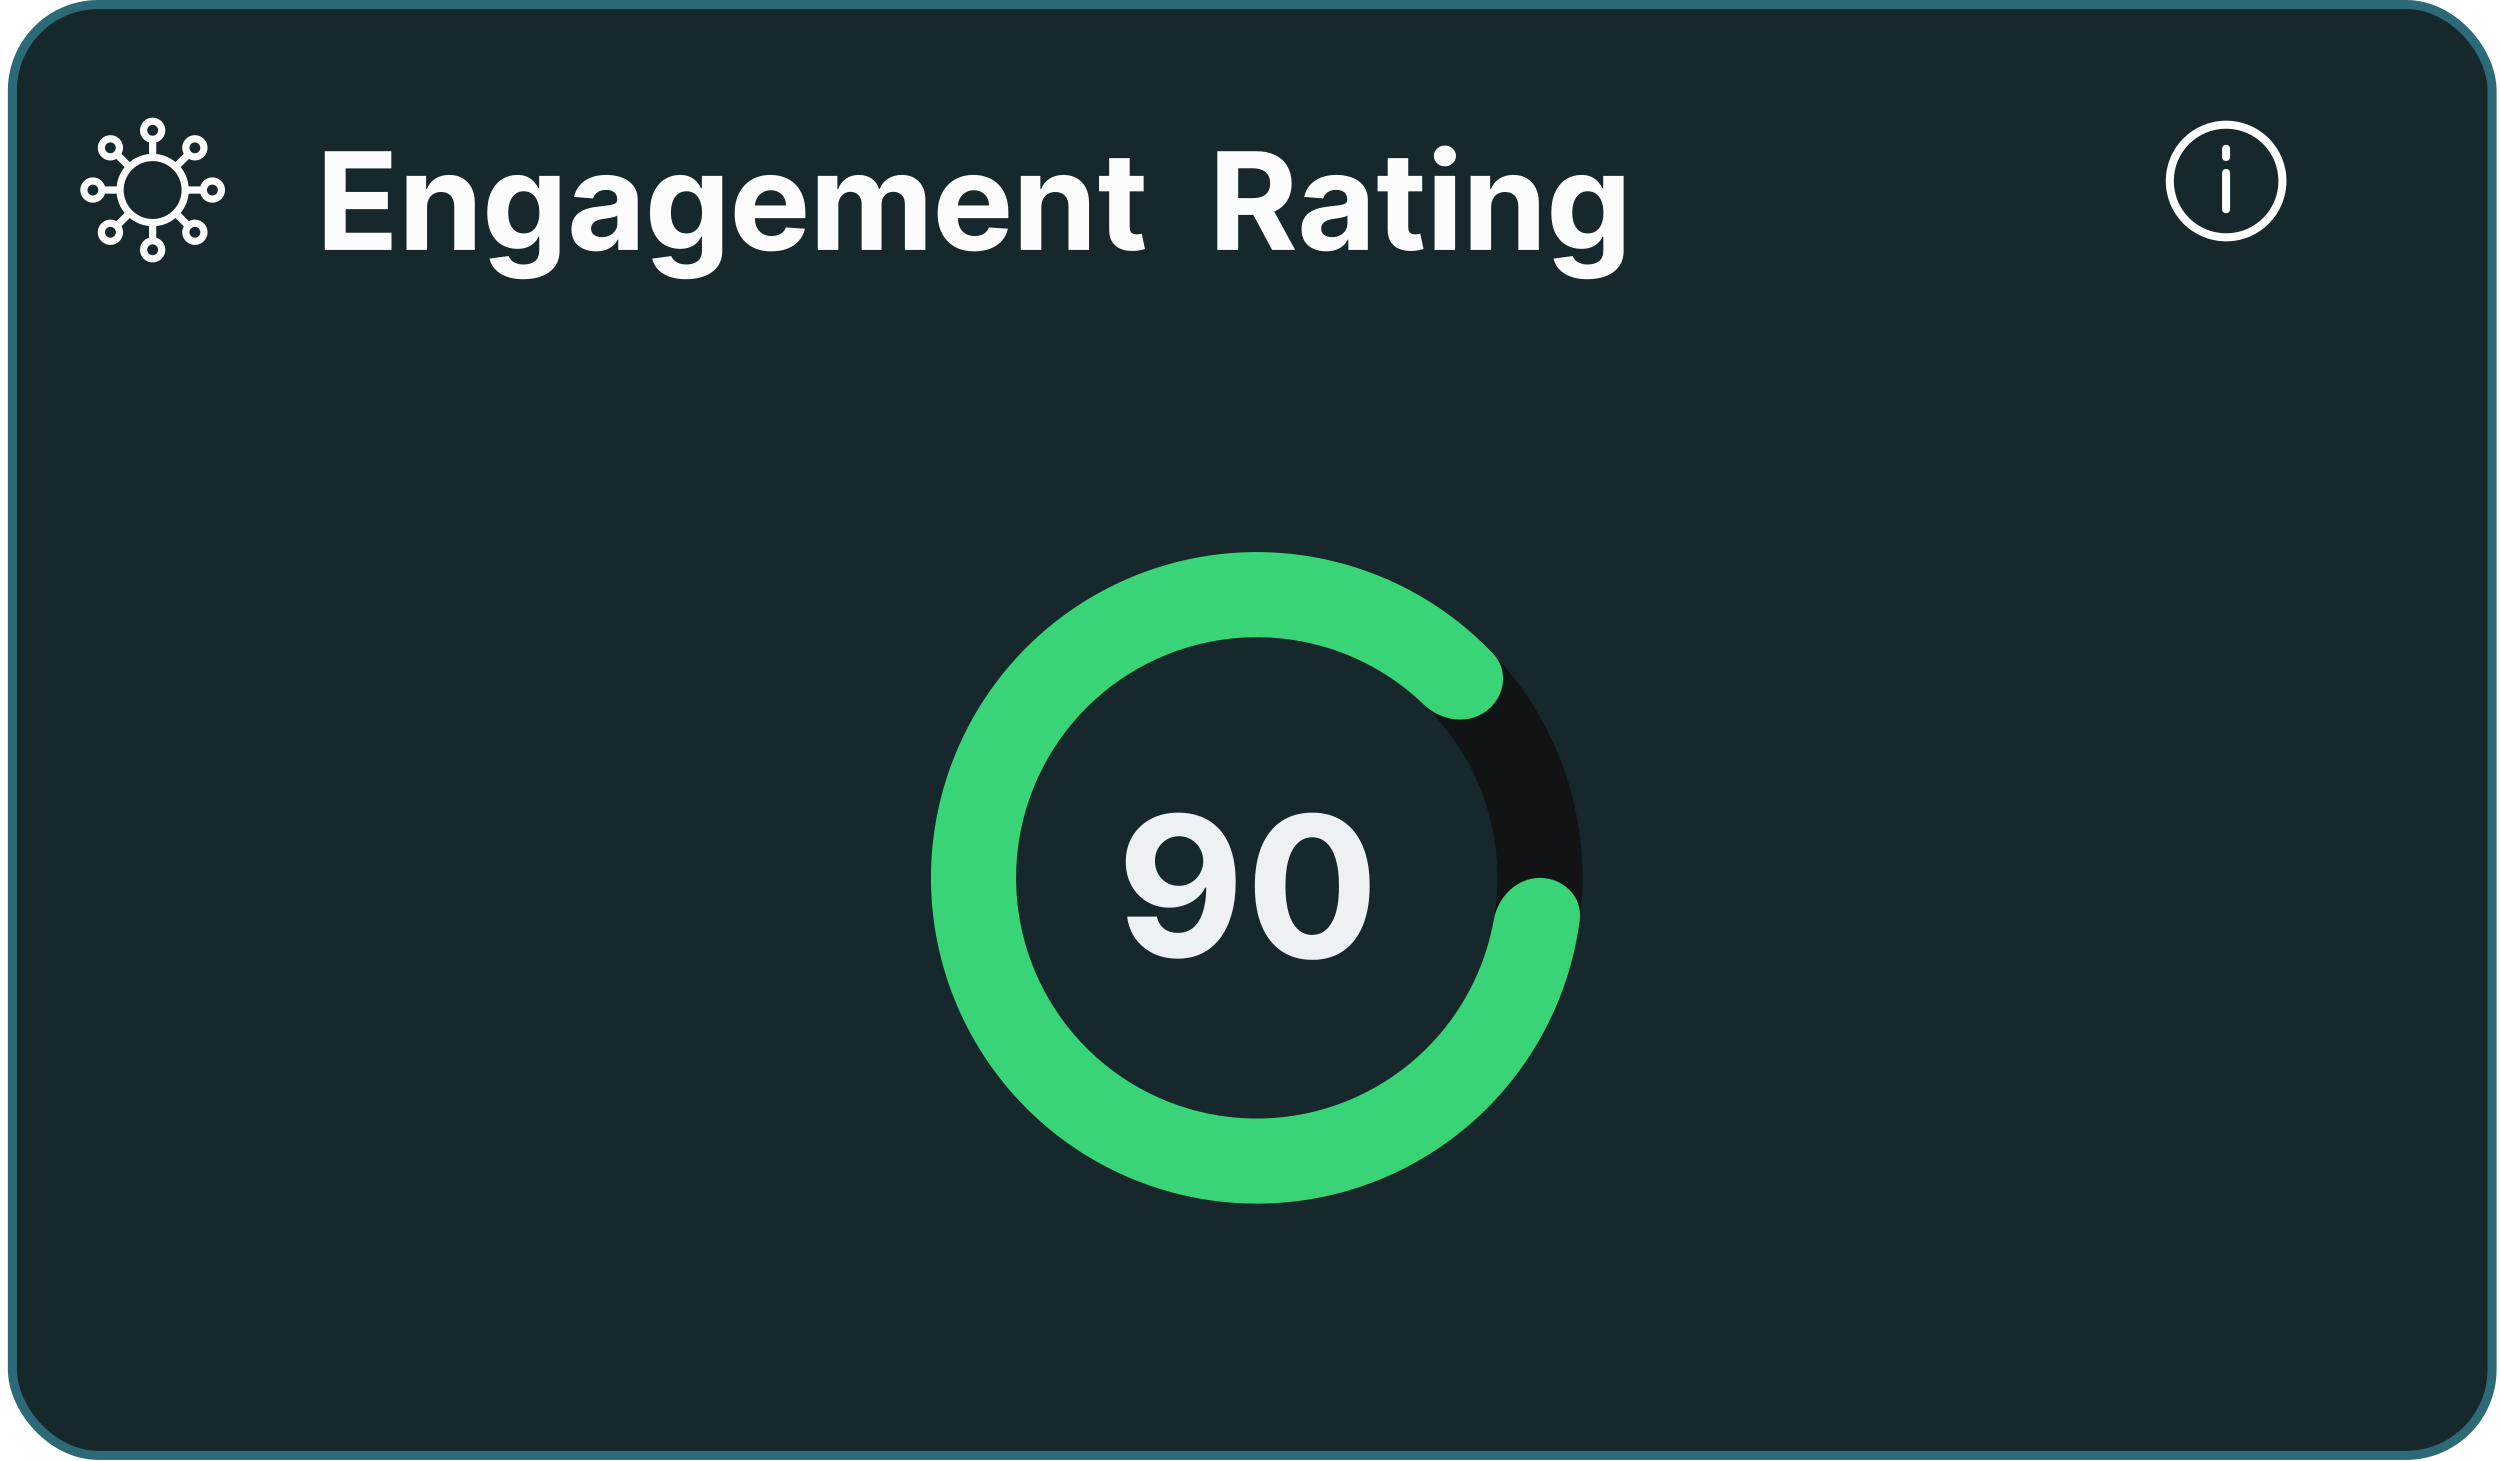 <svg width="243" height="142" viewBox="0 0 243 142" fill="none" xmlns="http://www.w3.org/2000/svg">
<rect x="1.202" y="0.44" width="241.028" height="141.023" rx="8.357" fill="#16282C"/>
<rect x="1.202" y="0.44" width="241.028" height="141.023" rx="8.357" stroke="#2C6A77" stroke-width="0.88"/>
<mask id="mask0_34734_35819" style="mask-type:luminance" maskUnits="userSpaceOnUse" x="6" y="9" width="18" height="19">
<path d="M23.634 9.676H6.041V27.27H23.634V9.676Z" fill="white"/>
</mask>
<g mask="url(#mask0_34734_35819)">
<path d="M20.643 17.241C20.087 17.241 19.621 17.614 19.469 18.121H18.338C18.267 17.414 17.986 16.769 17.56 16.247L18.361 15.447C18.535 15.541 18.731 15.599 18.942 15.599C19.622 15.599 20.174 15.047 20.174 14.368C20.174 13.689 19.622 13.136 18.942 13.136C18.263 13.136 17.711 13.689 17.711 14.368C17.711 14.579 17.769 14.775 17.864 14.949L17.062 15.75C16.541 15.323 15.896 15.043 15.189 14.972V13.841C15.696 13.689 16.069 13.223 16.069 12.667C16.069 11.988 15.516 11.435 14.837 11.435C14.158 11.435 13.605 11.988 13.605 12.667C13.605 13.223 13.978 13.689 14.485 13.841V14.972C13.779 15.043 13.133 15.323 12.612 15.75L11.811 14.949C11.905 14.775 11.963 14.579 11.963 14.368C11.963 13.689 11.411 13.136 10.732 13.136C10.053 13.136 9.5 13.689 9.5 14.368C9.5 15.047 10.053 15.599 10.732 15.599C10.943 15.599 11.139 15.541 11.313 15.447L12.115 16.247C11.688 16.769 11.407 17.414 11.337 18.121H10.206C10.053 17.614 9.587 17.241 9.031 17.241C8.352 17.241 7.8 17.794 7.8 18.473C7.8 19.152 8.352 19.704 9.031 19.704C9.587 19.704 10.053 19.332 10.206 18.825H11.337C11.407 19.531 11.688 20.177 12.115 20.698L11.313 21.499C11.139 21.405 10.943 21.346 10.732 21.346C10.053 21.346 9.5 21.899 9.5 22.578C9.5 23.257 10.053 23.809 10.732 23.809C11.411 23.809 11.963 23.257 11.963 22.578C11.963 22.367 11.905 22.171 11.811 21.997L12.612 21.195C13.133 21.622 13.779 21.903 14.485 21.973V23.104C13.978 23.257 13.605 23.723 13.605 24.279C13.605 24.958 14.158 25.51 14.837 25.51C15.516 25.51 16.069 24.958 16.069 24.279C16.069 23.723 15.696 23.257 15.189 23.104V21.973C15.896 21.903 16.541 21.622 17.062 21.195L17.864 21.997C17.769 22.17 17.711 22.366 17.711 22.578C17.711 23.257 18.263 23.809 18.942 23.809C19.622 23.809 20.174 23.257 20.174 22.578C20.174 21.899 19.622 21.346 18.942 21.346C18.731 21.346 18.535 21.405 18.361 21.499L17.56 20.698C17.986 20.177 18.267 19.531 18.338 18.825H19.469C19.621 19.332 20.087 19.704 20.643 19.704C21.322 19.704 21.874 19.152 21.874 18.473C21.874 17.794 21.322 17.241 20.643 17.241ZM9.031 19.001C8.74 19.001 8.503 18.764 8.503 18.473C8.503 18.182 8.74 17.945 9.031 17.945C9.322 17.945 9.559 18.182 9.559 18.473C9.559 18.764 9.322 19.001 9.031 19.001ZM18.942 13.84C19.233 13.84 19.47 14.076 19.47 14.367C19.47 14.658 19.233 14.895 18.942 14.895C18.651 14.895 18.414 14.658 18.414 14.367C18.414 14.076 18.651 13.84 18.942 13.84ZM14.309 12.667C14.309 12.376 14.546 12.139 14.837 12.139C15.128 12.139 15.365 12.376 15.365 12.667C15.365 12.958 15.128 13.195 14.837 13.195C14.546 13.195 14.309 12.958 14.309 12.667ZM10.731 14.895C10.44 14.895 10.204 14.658 10.204 14.367C10.204 14.076 10.44 13.84 10.731 13.84C11.022 13.84 11.259 14.076 11.259 14.367C11.259 14.658 11.022 14.895 10.731 14.895ZM10.731 23.106C10.44 23.106 10.204 22.869 10.204 22.578C10.204 22.287 10.44 22.05 10.731 22.05C11.022 22.05 11.259 22.287 11.259 22.578C11.259 22.869 11.022 23.106 10.731 23.106ZM15.365 24.279C15.365 24.57 15.128 24.807 14.837 24.807C14.546 24.807 14.309 24.57 14.309 24.279C14.309 23.988 14.546 23.751 14.837 23.751C15.128 23.751 15.365 23.988 15.365 24.279ZM18.942 22.05C19.233 22.05 19.47 22.287 19.47 22.578C19.47 22.869 19.233 23.106 18.942 23.106C18.651 23.106 18.414 22.869 18.414 22.578C18.414 22.287 18.651 22.05 18.942 22.05ZM14.837 21.288C13.285 21.288 12.022 20.025 12.022 18.473C12.022 16.921 13.285 15.658 14.837 15.658C16.389 15.658 17.652 16.921 17.652 18.473C17.652 20.025 16.389 21.288 14.837 21.288ZM20.643 19.001C20.352 19.001 20.115 18.764 20.115 18.473C20.115 18.182 20.352 17.945 20.643 17.945C20.934 17.945 21.171 18.182 21.171 18.473C21.171 18.764 20.934 19.001 20.643 19.001Z" fill="#FCFCFC"/>
</g>
<g filter="url(#filter0_i_34734_35819)">
<path d="M216.375 17.206C216.141 17.206 215.984 17.049 215.984 16.815V13.296C215.984 13.062 216.141 12.905 216.375 12.905C216.61 12.905 216.766 13.062 216.766 13.296V16.815C216.766 17.049 216.61 17.206 216.375 17.206ZM216.375 12.123C216.141 12.123 215.984 11.967 215.984 11.732V10.95C215.984 10.716 216.141 10.56 216.375 10.56C216.61 10.56 216.766 10.716 216.766 10.95V11.732C216.766 11.967 216.61 12.123 216.375 12.123Z" fill="white"/>
<path d="M216.379 19.94C213.134 19.94 210.514 17.32 210.514 14.075C210.514 10.83 213.134 8.211 216.379 8.211C219.624 8.211 222.243 10.83 222.243 14.075C222.243 17.32 219.624 19.94 216.379 19.94ZM216.379 8.993C213.564 8.993 211.296 11.26 211.296 14.075C211.296 16.89 213.564 19.158 216.379 19.158C219.194 19.158 221.461 16.89 221.461 14.075C221.461 11.26 219.194 8.993 216.379 8.993Z" fill="white"/>
</g>
<path d="M31.568 24.293V14.696H38.035V16.369H33.597V18.656H37.702V20.328H33.597V22.62H38.053V24.293H31.568ZM41.511 20.132V24.293H39.515V17.095H41.417V18.365H41.502C41.661 17.947 41.928 17.615 42.303 17.372C42.678 17.125 43.133 17.002 43.667 17.002C44.166 17.002 44.602 17.111 44.974 17.329C45.346 17.548 45.635 17.861 45.841 18.267C46.047 18.67 46.15 19.151 46.15 19.71V24.293H44.154V20.066C44.157 19.625 44.045 19.282 43.817 19.035C43.589 18.785 43.275 18.66 42.875 18.66C42.606 18.66 42.369 18.718 42.163 18.834C41.959 18.949 41.8 19.118 41.685 19.34C41.572 19.558 41.514 19.822 41.511 20.132ZM50.871 27.141C50.224 27.141 49.67 27.052 49.207 26.874C48.748 26.699 48.383 26.46 48.111 26.157C47.839 25.854 47.663 25.514 47.581 25.136L49.428 24.888C49.484 25.031 49.573 25.166 49.695 25.291C49.816 25.416 49.977 25.515 50.177 25.59C50.38 25.669 50.627 25.708 50.918 25.708C51.352 25.708 51.71 25.601 51.991 25.389C52.275 25.18 52.417 24.828 52.417 24.335V23.018H52.333C52.245 23.218 52.114 23.407 51.939 23.585C51.764 23.763 51.539 23.908 51.264 24.021C50.989 24.133 50.661 24.189 50.28 24.189C49.74 24.189 49.248 24.064 48.804 23.814C48.364 23.561 48.013 23.176 47.75 22.657C47.491 22.136 47.361 21.476 47.361 20.68C47.361 19.864 47.494 19.183 47.76 18.637C48.025 18.09 48.378 17.681 48.819 17.409C49.262 17.137 49.748 17.002 50.276 17.002C50.679 17.002 51.016 17.07 51.288 17.208C51.56 17.342 51.778 17.511 51.944 17.714C52.112 17.914 52.242 18.11 52.333 18.304H52.408V17.095H54.39V24.363C54.39 24.975 54.24 25.487 53.94 25.9C53.64 26.312 53.225 26.621 52.694 26.827C52.166 27.037 51.558 27.141 50.871 27.141ZM50.913 22.69C51.235 22.69 51.507 22.61 51.728 22.451C51.953 22.289 52.125 22.057 52.244 21.758C52.366 21.454 52.426 21.092 52.426 20.67C52.426 20.249 52.367 19.883 52.248 19.574C52.13 19.262 51.958 19.02 51.733 18.848C51.508 18.676 51.235 18.59 50.913 18.59C50.585 18.59 50.309 18.679 50.084 18.857C49.859 19.032 49.688 19.276 49.573 19.588C49.457 19.9 49.4 20.261 49.4 20.67C49.4 21.086 49.457 21.445 49.573 21.748C49.692 22.048 49.862 22.281 50.084 22.446C50.309 22.609 50.585 22.69 50.913 22.69ZM57.936 24.428C57.476 24.428 57.067 24.349 56.708 24.189C56.349 24.027 56.064 23.788 55.855 23.473C55.649 23.154 55.546 22.757 55.546 22.282C55.546 21.883 55.619 21.547 55.766 21.275C55.913 21.003 56.113 20.784 56.366 20.619C56.619 20.453 56.906 20.328 57.228 20.244C57.553 20.16 57.893 20.1 58.249 20.066C58.668 20.022 59.005 19.982 59.262 19.944C59.518 19.904 59.704 19.844 59.819 19.766C59.935 19.688 59.993 19.572 59.993 19.419V19.391C59.993 19.095 59.899 18.865 59.712 18.702C59.527 18.54 59.265 18.459 58.924 18.459C58.565 18.459 58.279 18.538 58.067 18.698C57.854 18.854 57.714 19.051 57.645 19.288L55.799 19.138C55.893 18.701 56.077 18.323 56.352 18.004C56.627 17.683 56.981 17.436 57.416 17.264C57.853 17.089 58.359 17.002 58.934 17.002C59.334 17.002 59.716 17.048 60.082 17.142C60.45 17.236 60.777 17.381 61.061 17.578C61.348 17.775 61.575 18.028 61.74 18.337C61.906 18.643 61.989 19.01 61.989 19.438V24.293H60.096V23.294H60.039C59.924 23.519 59.769 23.718 59.576 23.89C59.382 24.058 59.149 24.191 58.877 24.288C58.606 24.381 58.292 24.428 57.936 24.428ZM58.507 23.051C58.801 23.051 59.06 22.993 59.285 22.877C59.51 22.759 59.687 22.599 59.815 22.399C59.943 22.2 60.007 21.973 60.007 21.72V20.956C59.944 20.997 59.858 21.034 59.749 21.069C59.643 21.1 59.523 21.13 59.388 21.158C59.254 21.183 59.12 21.206 58.985 21.228C58.851 21.247 58.729 21.264 58.62 21.28C58.385 21.314 58.181 21.369 58.006 21.444C57.831 21.518 57.695 21.62 57.598 21.748C57.501 21.873 57.453 22.029 57.453 22.217C57.453 22.488 57.551 22.696 57.748 22.84C57.948 22.98 58.201 23.051 58.507 23.051ZM66.685 27.141C66.038 27.141 65.484 27.052 65.021 26.874C64.562 26.699 64.197 26.46 63.925 26.157C63.653 25.854 63.477 25.514 63.395 25.136L65.242 24.888C65.298 25.031 65.387 25.166 65.509 25.291C65.631 25.416 65.791 25.515 65.991 25.59C66.194 25.669 66.441 25.708 66.732 25.708C67.166 25.708 67.524 25.601 67.805 25.389C68.089 25.18 68.231 24.828 68.231 24.335V23.018H68.147C68.059 23.218 67.928 23.407 67.753 23.585C67.578 23.763 67.353 23.908 67.079 24.021C66.804 24.133 66.476 24.189 66.094 24.189C65.554 24.189 65.062 24.064 64.618 23.814C64.178 23.561 63.827 23.176 63.564 22.657C63.305 22.136 63.175 21.476 63.175 20.68C63.175 19.864 63.308 19.183 63.574 18.637C63.839 18.09 64.192 17.681 64.632 17.409C65.076 17.137 65.562 17.002 66.09 17.002C66.493 17.002 66.83 17.07 67.102 17.208C67.374 17.342 67.592 17.511 67.758 17.714C67.927 17.914 68.056 18.11 68.147 18.304H68.222V17.095H70.204V24.363C70.204 24.975 70.054 25.487 69.754 25.9C69.454 26.312 69.039 26.621 68.508 26.827C67.98 27.037 67.372 27.141 66.685 27.141ZM66.727 22.69C67.049 22.69 67.321 22.61 67.542 22.451C67.767 22.289 67.939 22.057 68.058 21.758C68.18 21.454 68.24 21.092 68.24 20.67C68.24 20.249 68.181 19.883 68.062 19.574C67.944 19.262 67.772 19.02 67.547 18.848C67.322 18.676 67.049 18.59 66.727 18.59C66.399 18.59 66.123 18.679 65.898 18.857C65.673 19.032 65.502 19.276 65.387 19.588C65.271 19.9 65.214 20.261 65.214 20.67C65.214 21.086 65.271 21.445 65.387 21.748C65.506 22.048 65.676 22.281 65.898 22.446C66.123 22.609 66.399 22.69 66.727 22.69ZM74.977 24.433C74.237 24.433 73.6 24.283 73.066 23.983C72.534 23.68 72.125 23.252 71.838 22.699C71.55 22.143 71.407 21.486 71.407 20.727C71.407 19.986 71.55 19.337 71.838 18.777C72.125 18.218 72.53 17.782 73.052 17.47C73.576 17.158 74.192 17.002 74.898 17.002C75.372 17.002 75.814 17.078 76.224 17.231C76.636 17.381 76.995 17.608 77.301 17.91C77.611 18.214 77.851 18.595 78.023 19.054C78.195 19.51 78.281 20.044 78.281 20.656V21.205H72.203V19.968H76.402C76.402 19.68 76.339 19.426 76.214 19.204C76.089 18.982 75.916 18.809 75.694 18.684C75.475 18.556 75.221 18.492 74.93 18.492C74.627 18.492 74.359 18.562 74.124 18.702C73.893 18.84 73.712 19.026 73.581 19.26C73.45 19.491 73.383 19.749 73.379 20.033V21.209C73.379 21.565 73.445 21.873 73.576 22.132C73.711 22.392 73.9 22.592 74.143 22.732C74.387 22.873 74.676 22.943 75.01 22.943C75.232 22.943 75.435 22.912 75.619 22.849C75.803 22.787 75.961 22.693 76.093 22.568C76.224 22.443 76.324 22.29 76.392 22.109L78.239 22.231C78.145 22.674 77.953 23.062 77.662 23.393C77.375 23.721 77.003 23.977 76.547 24.161C76.094 24.343 75.571 24.433 74.977 24.433ZM79.488 24.293V17.095H81.391V18.365H81.475C81.625 17.943 81.875 17.611 82.225 17.367C82.575 17.123 82.993 17.002 83.481 17.002C83.974 17.002 84.394 17.125 84.741 17.372C85.088 17.615 85.319 17.947 85.434 18.365H85.51C85.656 17.953 85.922 17.623 86.306 17.376C86.693 17.127 87.151 17.002 87.679 17.002C88.351 17.002 88.896 17.215 89.314 17.643C89.736 18.068 89.947 18.671 89.947 19.452V24.293H87.955V19.846C87.955 19.446 87.849 19.146 87.637 18.946C87.424 18.746 87.159 18.646 86.84 18.646C86.478 18.646 86.195 18.762 85.992 18.993C85.789 19.221 85.688 19.522 85.688 19.897V24.293H83.752V19.804C83.752 19.451 83.651 19.169 83.448 18.96C83.248 18.751 82.984 18.646 82.656 18.646C82.434 18.646 82.234 18.702 82.056 18.815C81.881 18.924 81.742 19.079 81.639 19.279C81.536 19.476 81.484 19.707 81.484 19.972V24.293H79.488ZM94.709 24.433C93.968 24.433 93.331 24.283 92.797 23.983C92.266 23.68 91.856 23.252 91.569 22.699C91.282 22.143 91.138 21.486 91.138 20.727C91.138 19.986 91.282 19.337 91.569 18.777C91.856 18.218 92.261 17.782 92.783 17.47C93.308 17.158 93.923 17.002 94.629 17.002C95.104 17.002 95.546 17.078 95.955 17.231C96.367 17.381 96.727 17.608 97.033 17.91C97.342 18.214 97.582 18.595 97.754 19.054C97.926 19.51 98.012 20.044 98.012 20.656V21.205H91.935V19.968H96.133C96.133 19.68 96.07 19.426 95.946 19.204C95.821 18.982 95.647 18.809 95.425 18.684C95.207 18.556 94.952 18.492 94.662 18.492C94.359 18.492 94.09 18.562 93.856 18.702C93.625 18.84 93.443 19.026 93.312 19.26C93.181 19.491 93.114 19.749 93.111 20.033V21.209C93.111 21.565 93.176 21.873 93.308 22.132C93.442 22.392 93.631 22.592 93.874 22.732C94.118 22.873 94.407 22.943 94.741 22.943C94.963 22.943 95.166 22.912 95.35 22.849C95.535 22.787 95.693 22.693 95.824 22.568C95.955 22.443 96.055 22.29 96.124 22.109L97.97 22.231C97.876 22.674 97.684 23.062 97.394 23.393C97.106 23.721 96.734 23.977 96.278 24.161C95.825 24.343 95.302 24.433 94.709 24.433ZM101.216 20.132V24.293H99.22V17.095H101.122V18.365H101.206C101.366 17.947 101.633 17.615 102.008 17.372C102.382 17.125 102.837 17.002 103.371 17.002C103.871 17.002 104.307 17.111 104.678 17.329C105.05 17.548 105.339 17.861 105.545 18.267C105.751 18.67 105.855 19.151 105.855 19.71V24.293H103.858V20.066C103.862 19.625 103.749 19.282 103.521 19.035C103.293 18.785 102.979 18.66 102.579 18.66C102.311 18.66 102.073 18.718 101.867 18.834C101.664 18.949 101.505 19.118 101.389 19.34C101.277 19.558 101.219 19.822 101.216 20.132ZM111.161 17.095V18.595H106.827V17.095H111.161ZM107.811 15.371H109.807V22.081C109.807 22.265 109.835 22.409 109.891 22.512C109.947 22.612 110.026 22.682 110.125 22.723C110.229 22.763 110.347 22.784 110.482 22.784C110.575 22.784 110.669 22.776 110.763 22.76C110.856 22.741 110.928 22.727 110.978 22.718L111.292 24.203C111.192 24.235 111.052 24.271 110.871 24.311C110.689 24.355 110.469 24.381 110.21 24.391C109.729 24.41 109.307 24.346 108.945 24.199C108.585 24.052 108.306 23.824 108.106 23.515C107.906 23.205 107.808 22.815 107.811 22.343V15.371ZM118.322 24.293V14.696H122.108C122.832 14.696 123.451 14.826 123.963 15.085C124.479 15.341 124.871 15.705 125.139 16.177C125.411 16.645 125.547 17.197 125.547 17.831C125.547 18.468 125.41 19.016 125.135 19.476C124.86 19.932 124.461 20.282 123.94 20.525C123.421 20.769 122.793 20.891 122.056 20.891H119.521V19.26H121.728C122.115 19.26 122.437 19.207 122.693 19.101C122.95 18.994 123.14 18.835 123.265 18.623C123.393 18.41 123.457 18.146 123.457 17.831C123.457 17.512 123.393 17.244 123.265 17.025C123.14 16.806 122.948 16.641 122.689 16.528C122.433 16.413 122.109 16.355 121.719 16.355H120.351V24.293H118.322ZM123.504 19.925L125.889 24.293H123.649L121.316 19.925H123.504ZM128.901 24.428C128.441 24.428 128.032 24.349 127.673 24.189C127.314 24.027 127.029 23.788 126.82 23.473C126.614 23.154 126.511 22.757 126.511 22.282C126.511 21.883 126.584 21.547 126.731 21.275C126.878 21.003 127.078 20.784 127.331 20.619C127.584 20.453 127.871 20.328 128.193 20.244C128.518 20.16 128.858 20.1 129.215 20.066C129.633 20.022 129.971 19.982 130.227 19.944C130.483 19.904 130.669 19.844 130.784 19.766C130.9 19.688 130.958 19.572 130.958 19.419V19.391C130.958 19.095 130.864 18.865 130.677 18.702C130.492 18.54 130.23 18.459 129.889 18.459C129.53 18.459 129.244 18.538 129.032 18.698C128.819 18.854 128.679 19.051 128.61 19.288L126.764 19.138C126.858 18.701 127.042 18.323 127.317 18.004C127.592 17.683 127.946 17.436 128.381 17.264C128.818 17.089 129.324 17.002 129.899 17.002C130.299 17.002 130.681 17.048 131.047 17.142C131.415 17.236 131.742 17.381 132.026 17.578C132.313 17.775 132.54 18.028 132.705 18.337C132.871 18.643 132.954 19.01 132.954 19.438V24.293H131.061V23.294H131.005C130.889 23.519 130.734 23.718 130.541 23.89C130.347 24.058 130.114 24.191 129.842 24.288C129.571 24.381 129.257 24.428 128.901 24.428ZM129.472 23.051C129.766 23.051 130.025 22.993 130.25 22.877C130.475 22.759 130.652 22.599 130.78 22.399C130.908 22.2 130.972 21.973 130.972 21.72V20.956C130.909 20.997 130.823 21.034 130.714 21.069C130.608 21.1 130.488 21.13 130.353 21.158C130.219 21.183 130.085 21.206 129.95 21.228C129.816 21.247 129.694 21.264 129.585 21.28C129.35 21.314 129.146 21.369 128.971 21.444C128.796 21.518 128.66 21.62 128.563 21.748C128.466 21.873 128.418 22.029 128.418 22.217C128.418 22.488 128.516 22.696 128.713 22.84C128.913 22.98 129.166 23.051 129.472 23.051ZM138.236 17.095V18.595H133.901V17.095H138.236ZM134.885 15.371H136.881V22.081C136.881 22.265 136.91 22.409 136.966 22.512C137.022 22.612 137.1 22.682 137.2 22.723C137.303 22.763 137.422 22.784 137.556 22.784C137.65 22.784 137.744 22.776 137.837 22.76C137.931 22.741 138.003 22.727 138.053 22.718L138.367 24.203C138.267 24.235 138.126 24.271 137.945 24.311C137.764 24.355 137.544 24.381 137.284 24.391C136.803 24.41 136.382 24.346 136.019 24.199C135.66 24.052 135.38 23.824 135.181 23.515C134.981 23.205 134.882 22.815 134.885 22.343V15.371ZM139.441 24.293V17.095H141.437V24.293H139.441ZM140.444 16.168C140.147 16.168 139.892 16.069 139.68 15.872C139.471 15.672 139.366 15.433 139.366 15.155C139.366 14.88 139.471 14.645 139.68 14.448C139.892 14.248 140.147 14.148 140.444 14.148C140.74 14.148 140.993 14.248 141.203 14.448C141.415 14.645 141.521 14.88 141.521 15.155C141.521 15.433 141.415 15.672 141.203 15.872C140.993 16.069 140.74 16.168 140.444 16.168ZM144.937 20.132V24.293H142.941V17.095H144.843V18.365H144.928C145.087 17.947 145.354 17.615 145.729 17.372C146.104 17.125 146.558 17.002 147.093 17.002C147.592 17.002 148.028 17.111 148.4 17.329C148.772 17.548 149.061 17.861 149.267 18.267C149.473 18.67 149.576 19.151 149.576 19.71V24.293H147.58V20.066C147.583 19.625 147.471 19.282 147.242 19.035C147.014 18.785 146.701 18.66 146.301 18.66C146.032 18.66 145.795 18.718 145.588 18.834C145.385 18.949 145.226 19.118 145.11 19.34C144.998 19.558 144.94 19.822 144.937 20.132ZM154.297 27.141C153.65 27.141 153.096 27.052 152.633 26.874C152.174 26.699 151.809 26.46 151.537 26.157C151.265 25.854 151.089 25.514 151.007 25.136L152.854 24.888C152.91 25.031 152.999 25.166 153.121 25.291C153.242 25.416 153.403 25.515 153.603 25.59C153.806 25.669 154.053 25.708 154.344 25.708C154.778 25.708 155.135 25.601 155.417 25.389C155.701 25.18 155.843 24.828 155.843 24.335V23.018H155.759C155.671 23.218 155.54 23.407 155.365 23.585C155.19 23.763 154.965 23.908 154.69 24.021C154.415 24.133 154.087 24.189 153.706 24.189C153.166 24.189 152.674 24.064 152.23 23.814C151.79 23.561 151.438 23.176 151.176 22.657C150.917 22.136 150.787 21.476 150.787 20.68C150.787 19.864 150.92 19.183 151.185 18.637C151.451 18.09 151.804 17.681 152.244 17.409C152.688 17.137 153.174 17.002 153.702 17.002C154.105 17.002 154.442 17.07 154.714 17.208C154.986 17.342 155.204 17.511 155.37 17.714C155.538 17.914 155.668 18.11 155.759 18.304H155.834V17.095H157.816V24.363C157.816 24.975 157.666 25.487 157.366 25.9C157.066 26.312 156.65 26.621 156.119 26.827C155.592 27.037 154.984 27.141 154.297 27.141ZM154.339 22.69C154.661 22.69 154.932 22.61 155.154 22.451C155.379 22.289 155.551 22.057 155.67 21.758C155.791 21.454 155.852 21.092 155.852 20.67C155.852 20.249 155.793 19.883 155.674 19.574C155.556 19.262 155.384 19.02 155.159 18.848C154.934 18.676 154.661 18.59 154.339 18.59C154.011 18.59 153.734 18.679 153.51 18.857C153.285 19.032 153.114 19.276 152.999 19.588C152.883 19.9 152.825 20.261 152.825 20.67C152.825 21.086 152.883 21.445 152.999 21.748C153.117 22.048 153.288 22.281 153.51 22.446C153.734 22.609 154.011 22.69 154.339 22.69Z" fill="#FCFCFC"/>
<path d="M153.824 85.328C153.824 102.817 139.646 116.995 122.156 116.995C104.666 116.995 90.488 102.817 90.488 85.328C90.488 67.838 104.666 53.66 122.156 53.66C139.646 53.66 153.824 67.838 153.824 85.328ZM98.762 85.328C98.762 98.248 109.236 108.722 122.156 108.722C135.077 108.722 145.551 98.248 145.551 85.328C145.551 72.407 135.077 61.933 122.156 61.933C109.236 61.933 98.762 72.407 98.762 85.328Z" fill="#111315"/>
<path d="M149.687 85.328C151.972 85.328 153.852 87.188 153.554 89.453C152.76 95.496 150.233 101.215 146.237 105.894C141.34 111.628 134.558 115.426 127.11 116.606C119.663 117.785 112.039 116.269 105.61 112.329C99.181 108.389 94.368 102.285 92.038 95.114C89.708 87.942 90.013 80.175 92.899 73.209C95.784 66.243 101.061 60.535 107.779 57.111C114.498 53.688 122.217 52.774 129.549 54.535C135.533 55.971 140.938 59.112 145.133 63.535C146.705 65.193 146.278 67.802 144.429 69.145C142.581 70.488 140.016 70.045 138.369 68.462C135.389 65.598 131.684 63.556 127.617 62.58C122.201 61.279 116.498 61.954 111.535 64.483C106.572 67.012 102.674 71.229 100.543 76.375C98.411 81.521 98.186 87.259 99.907 92.557C101.628 97.855 105.183 102.364 109.933 105.275C114.682 108.185 120.314 109.305 125.816 108.434C131.318 107.563 136.328 104.757 139.945 100.521C142.661 97.341 144.459 93.511 145.186 89.443C145.588 87.194 147.403 85.328 149.687 85.328Z" fill="#38D477"/>
<path d="M114.588 78.987C115.299 78.987 115.983 79.106 116.639 79.344C117.301 79.582 117.89 79.963 118.407 80.484C118.929 81.006 119.341 81.699 119.642 82.563C119.948 83.422 120.103 84.477 120.108 85.727C120.108 86.901 119.975 87.949 119.709 88.871C119.449 89.789 119.073 90.57 118.583 91.213C118.092 91.856 117.501 92.346 116.808 92.684C116.115 93.017 115.342 93.183 114.487 93.183C113.565 93.183 112.751 93.005 112.044 92.65C111.338 92.29 110.769 91.802 110.337 91.186C109.91 90.565 109.651 89.868 109.561 89.094H112.442C112.555 89.598 112.791 89.989 113.151 90.268C113.511 90.543 113.956 90.68 114.487 90.68C115.387 90.68 116.07 90.288 116.538 89.506C117.006 88.719 117.242 87.641 117.247 86.274H117.152C116.945 86.679 116.666 87.027 116.316 87.32C115.965 87.608 115.562 87.83 115.108 87.988C114.658 88.145 114.179 88.224 113.671 88.224C112.856 88.224 112.13 88.032 111.491 87.65C110.852 87.268 110.349 86.742 109.98 86.071C109.611 85.401 109.426 84.636 109.426 83.777C109.422 82.85 109.636 82.025 110.067 81.301C110.499 80.577 111.102 80.01 111.876 79.6C112.654 79.187 113.558 78.982 114.588 78.987ZM114.608 81.281C114.154 81.281 113.749 81.389 113.394 81.605C113.043 81.82 112.764 82.111 112.557 82.475C112.355 82.839 112.256 83.246 112.26 83.696C112.26 84.15 112.359 84.56 112.557 84.924C112.76 85.284 113.034 85.572 113.38 85.788C113.731 85.999 114.132 86.105 114.581 86.105C114.919 86.105 115.231 86.042 115.519 85.916C115.807 85.79 116.057 85.617 116.268 85.397C116.484 85.172 116.653 84.913 116.774 84.621C116.896 84.328 116.957 84.018 116.957 83.689C116.952 83.253 116.849 82.853 116.646 82.488C116.444 82.124 116.165 81.832 115.809 81.611C115.454 81.391 115.054 81.281 114.608 81.281ZM127.55 93.298C126.389 93.293 125.391 93.008 124.554 92.441C123.722 91.874 123.081 91.053 122.631 89.978C122.186 88.903 121.965 87.61 121.97 86.098C121.97 84.591 122.193 83.307 122.638 82.246C123.088 81.184 123.729 80.376 124.561 79.823C125.398 79.265 126.394 78.987 127.55 78.987C128.706 78.987 129.7 79.265 130.532 79.823C131.369 80.381 132.012 81.191 132.462 82.252C132.912 83.309 133.135 84.591 133.13 86.098C133.13 87.614 132.905 88.91 132.455 89.985C132.01 91.06 131.371 91.881 130.539 92.448C129.707 93.014 128.711 93.298 127.55 93.298ZM127.55 90.876C128.342 90.876 128.974 90.477 129.446 89.681C129.918 88.885 130.152 87.691 130.148 86.098C130.148 85.05 130.04 84.177 129.824 83.48C129.612 82.783 129.311 82.259 128.92 81.908C128.533 81.557 128.076 81.382 127.55 81.382C126.763 81.382 126.133 81.775 125.661 82.563C125.188 83.35 124.95 84.528 124.945 86.098C124.945 87.16 125.051 88.046 125.263 88.757C125.478 89.463 125.782 89.994 126.173 90.349C126.565 90.7 127.024 90.876 127.55 90.876Z" fill="#EDF1F5"/>
<defs>
<filter id="filter0_i_34734_35819" x="207.483" y="5.278" width="18.473" height="21.112" filterUnits="userSpaceOnUse" color-interpolation-filters="sRGB">
<feFlood flood-opacity="0" result="BackgroundImageFix"/>
<feBlend mode="normal" in="SourceGraphic" in2="BackgroundImageFix" result="shape"/>
<feColorMatrix in="SourceAlpha" type="matrix" values="0 0 0 0 0 0 0 0 0 0 0 0 0 0 0 0 0 0 127 0" result="hardAlpha"/>
<feOffset dy="3.519"/>
<feGaussianBlur stdDeviation="1.759"/>
<feComposite in2="hardAlpha" operator="arithmetic" k2="-1" k3="1"/>
<feColorMatrix type="matrix" values="0 0 0 0 0 0 0 0 0 0 0 0 0 0 0 0 0 0 0.25 0"/>
<feBlend mode="normal" in2="shape" result="effect1_innerShadow_34734_35819"/>
</filter>
</defs>
</svg>
